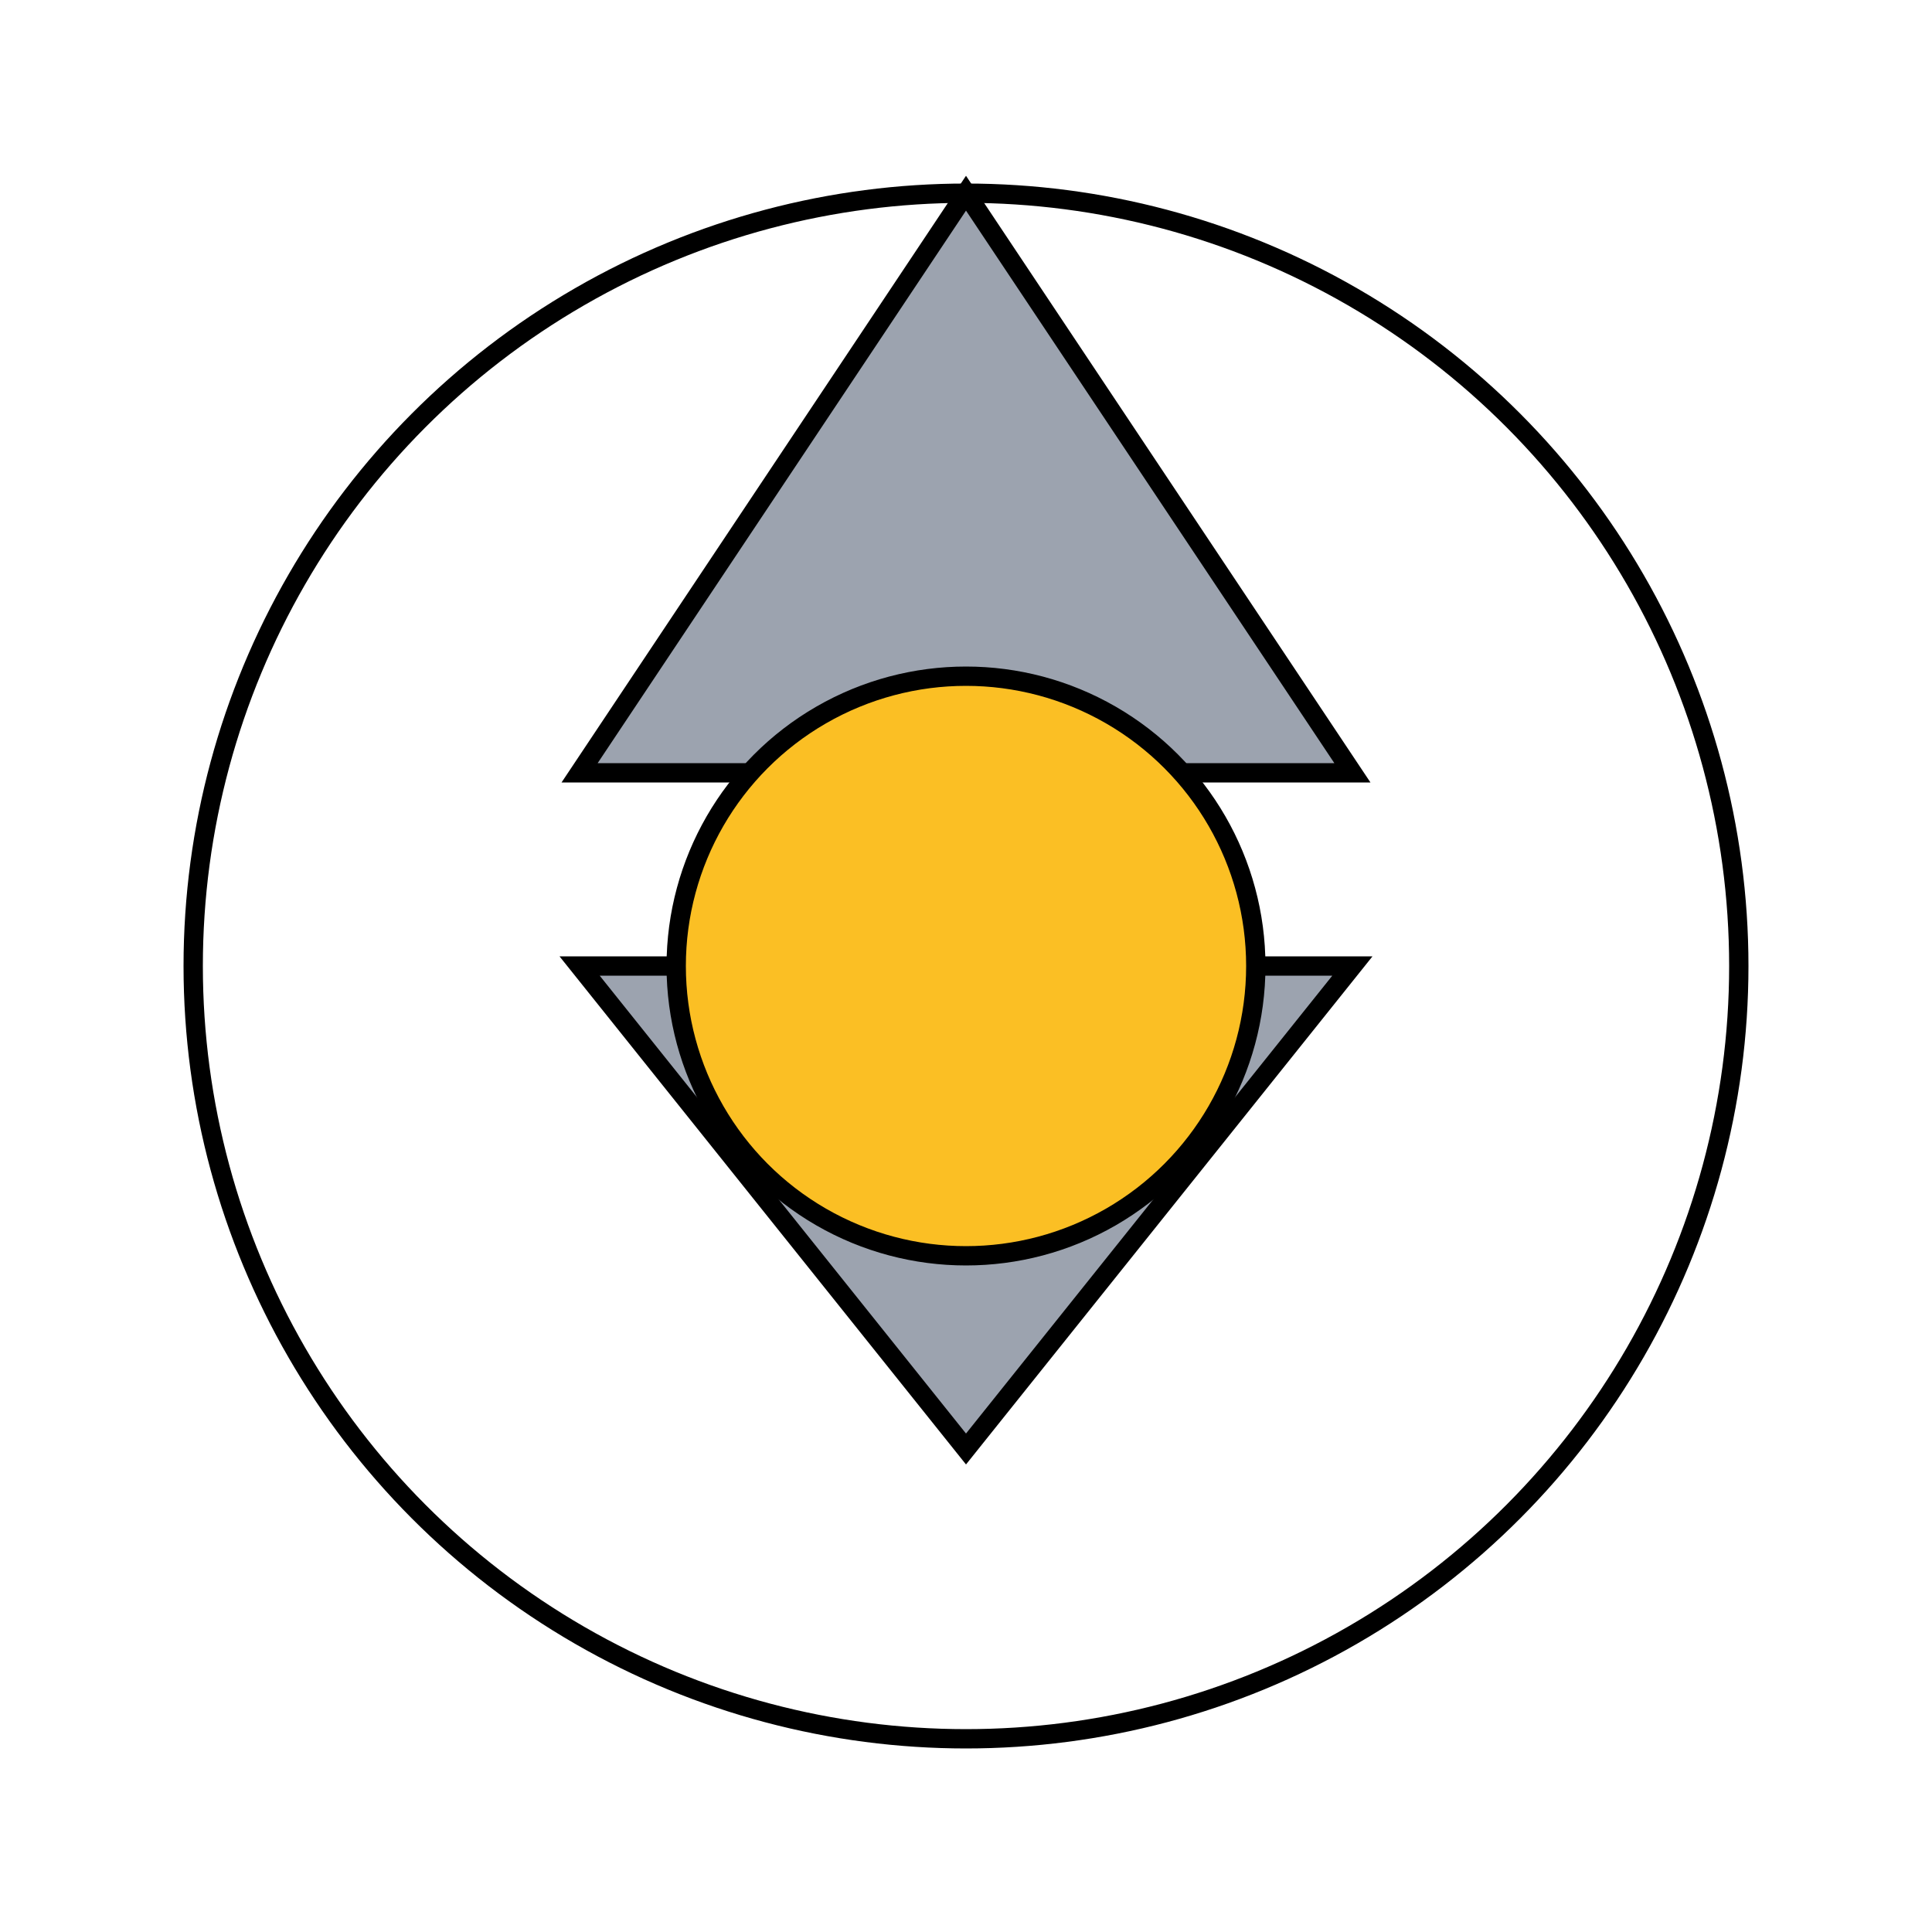 <svg viewBox="0 0 200 200" xmlns="http://www.w3.org/2000/svg">
  <circle cx="100" cy="100" r="80" stroke="black" stroke-width="2" fill="none" />
  <path d="M100 20 L60 80 L140 80 Z" fill="#9CA3AF" stroke="black" stroke-width="2" />
  <path d="M100 150 L60 100 H140 Z" fill="#9CA3AF" stroke="black" stroke-width="2" />
  <circle cx="100" cy="100" r="30" stroke="black" stroke-width="2" fill="#FBBF24" />
</svg>
